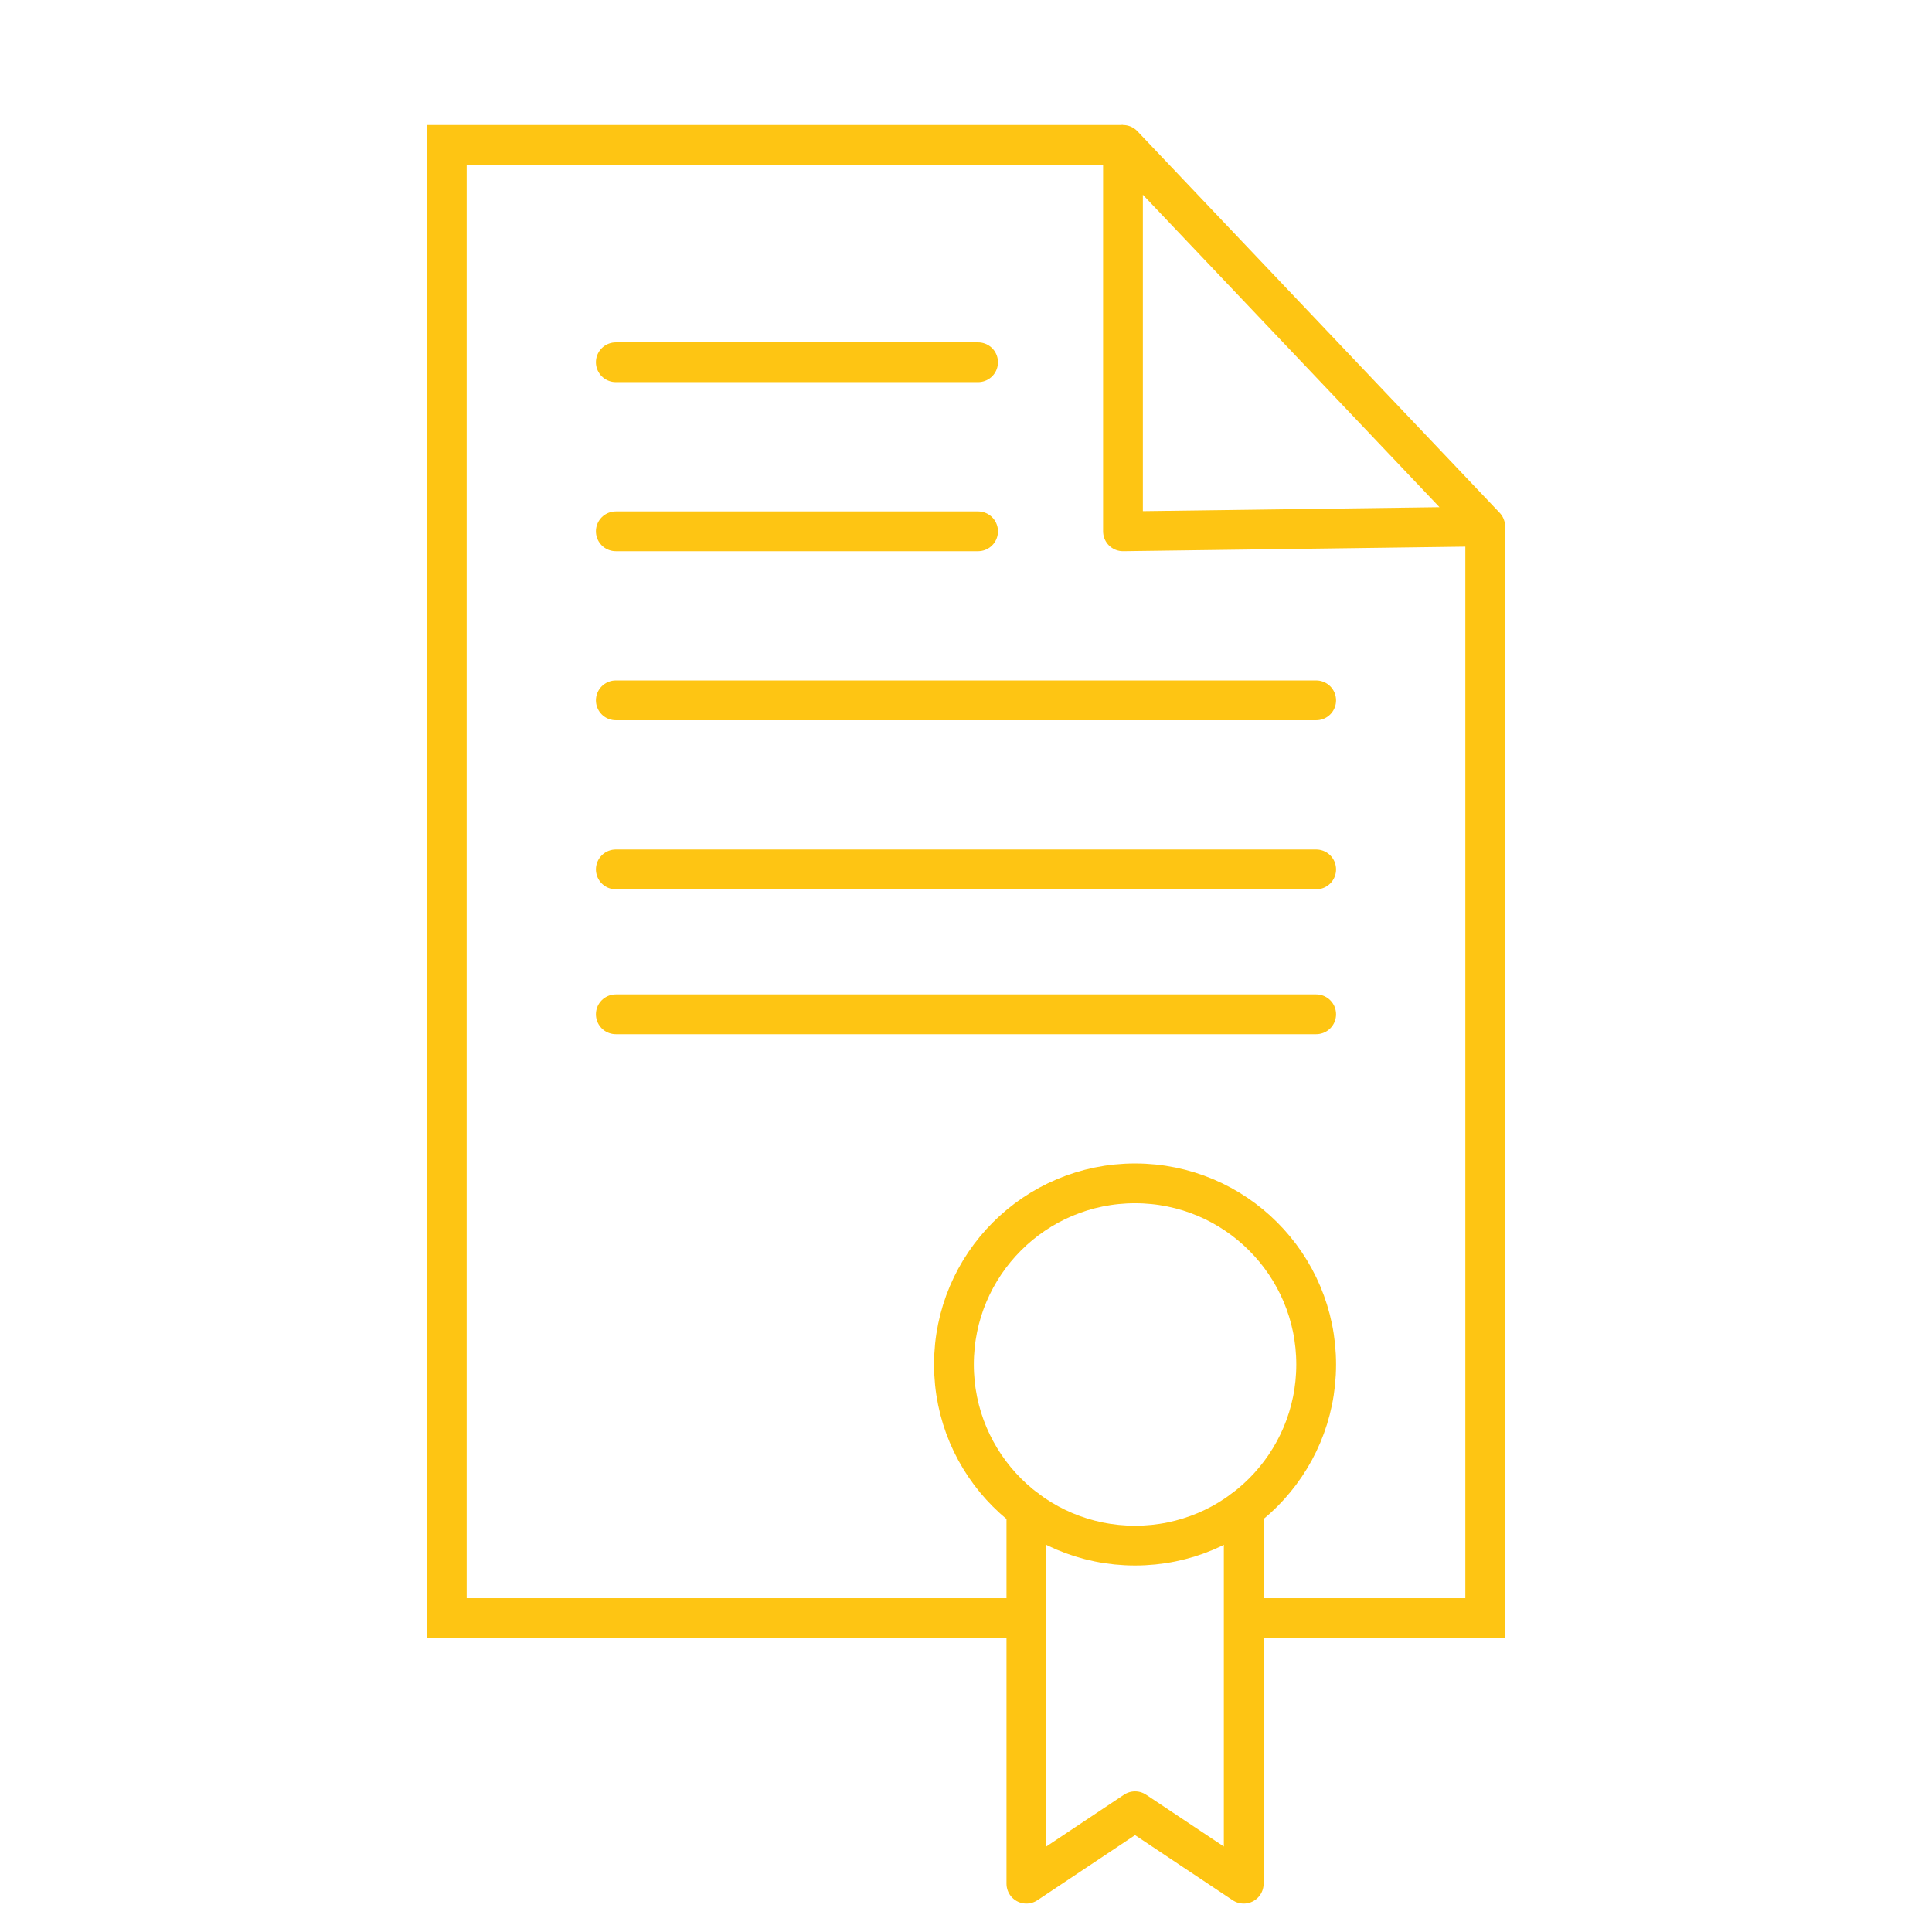 <?xml version="1.0" encoding="utf-8"?>
<!-- Generator: Adobe Illustrator 23.0.3, SVG Export Plug-In . SVG Version: 6.00 Build 0)  -->
<svg version="1.1" xmlns="http://www.w3.org/2000/svg" xmlns:xlink="http://www.w3.org/1999/xlink" x="0px" y="0px"
	 viewBox="0 0 80 80" style="enable-background:new 0 0 80 80;" xml:space="preserve">
<style type="text/css">
	.st0{fill:none;stroke:#FEC513;stroke-width:1.647;stroke-miterlimit:10;}
	.st1{fill:none;stroke:#FEC513;stroke-width:1.647;stroke-linejoin:round;stroke-miterlimit:10;}
	.st2{fill:none;stroke:#FEC513;stroke-width:1.647;stroke-linecap:round;stroke-linejoin:round;stroke-miterlimit:10;}
	.st3{fill:none;stroke:#FEC513;stroke-width:1.647;stroke-linecap:round;stroke-miterlimit:10;}
	.st4{fill:none;stroke:#FEC513;stroke-linecap:round;stroke-linejoin:round;stroke-miterlimit:10;}
	.st5{fill:none;stroke:#FEC513;stroke-miterlimit:10;}
	.st6{fill:none;stroke:#FEC513;stroke-width:1.673;stroke-linecap:round;stroke-miterlimit:10;}
	.st7{fill:none;stroke:#FEC513;stroke-width:1.664;stroke-linecap:round;stroke-miterlimit:10;}
	.st8{fill:none;stroke:#FEC513;stroke-width:1.565;stroke-linecap:round;stroke-linejoin:round;stroke-miterlimit:10;}
	.st9{fill:none;stroke:#FEC513;stroke-width:1.248;stroke-linecap:round;stroke-miterlimit:10;}
	.st10{fill:none;stroke:#FEC513;stroke-width:1.268;stroke-linecap:round;stroke-miterlimit:10;}
	.st11{fill:none;stroke:#FEC513;stroke-width:1.186;stroke-linecap:round;stroke-linejoin:round;stroke-miterlimit:10;}
</style>
<g id="образец_цвета">
</g>
<g id="_x31__гарантия">
</g>
<g id="_x32__сертиф_произв">
	<g>
		<polyline class="st0" points="42.5,67 18.5,67 18.5,6 46.5,6 		"/>
		<polyline class="st0" points="61.5,21.8 61.5,67 51.5,67 		"/>
		<circle class="st0" cx="47" cy="56.5" r="7.5"/>
		<polygon class="st1" points="46.5,6 61.5,21.8 46.5,22 		"/>
		<polyline class="st2" points="51.5,62.5 51.5,78 47,75 42.5,78 42.5,62.5 		"/>
		<line class="st2" x1="25.5" y1="15" x2="40.5" y2="15"/>
		<line class="st2" x1="25.5" y1="22" x2="40.5" y2="22"/>
		<line class="st2" x1="25.5" y1="29" x2="54.5" y2="29"/>
		<line class="st2" x1="25.5" y1="36" x2="54.5" y2="36"/>
		<line class="st2" x1="25.5" y1="42" x2="54.5" y2="42"/>
	</g>
</g>
<g id="_x33__стандарт_нестандарт">
</g>
<g id="_x34_">
</g>
<g id="_x35__доставка_в_регион_0_руб">
</g>
<g id="_x36__регионы">
</g>
<g id="_x37_">
</g>
<g id="_x38__до_500_км_бесплатно">
</g>
<g id="_x39__по_счету_картой">
</g>
<g id="_x31_0_адреса_отправки">
</g>
<g id="_x31_1_лизинг">
</g>
<g id="_x31_2_с_ндс">
</g>
<g id="_x31_3_без_ндс">
</g>
<g id="_x31_4">
</g>
</svg>
